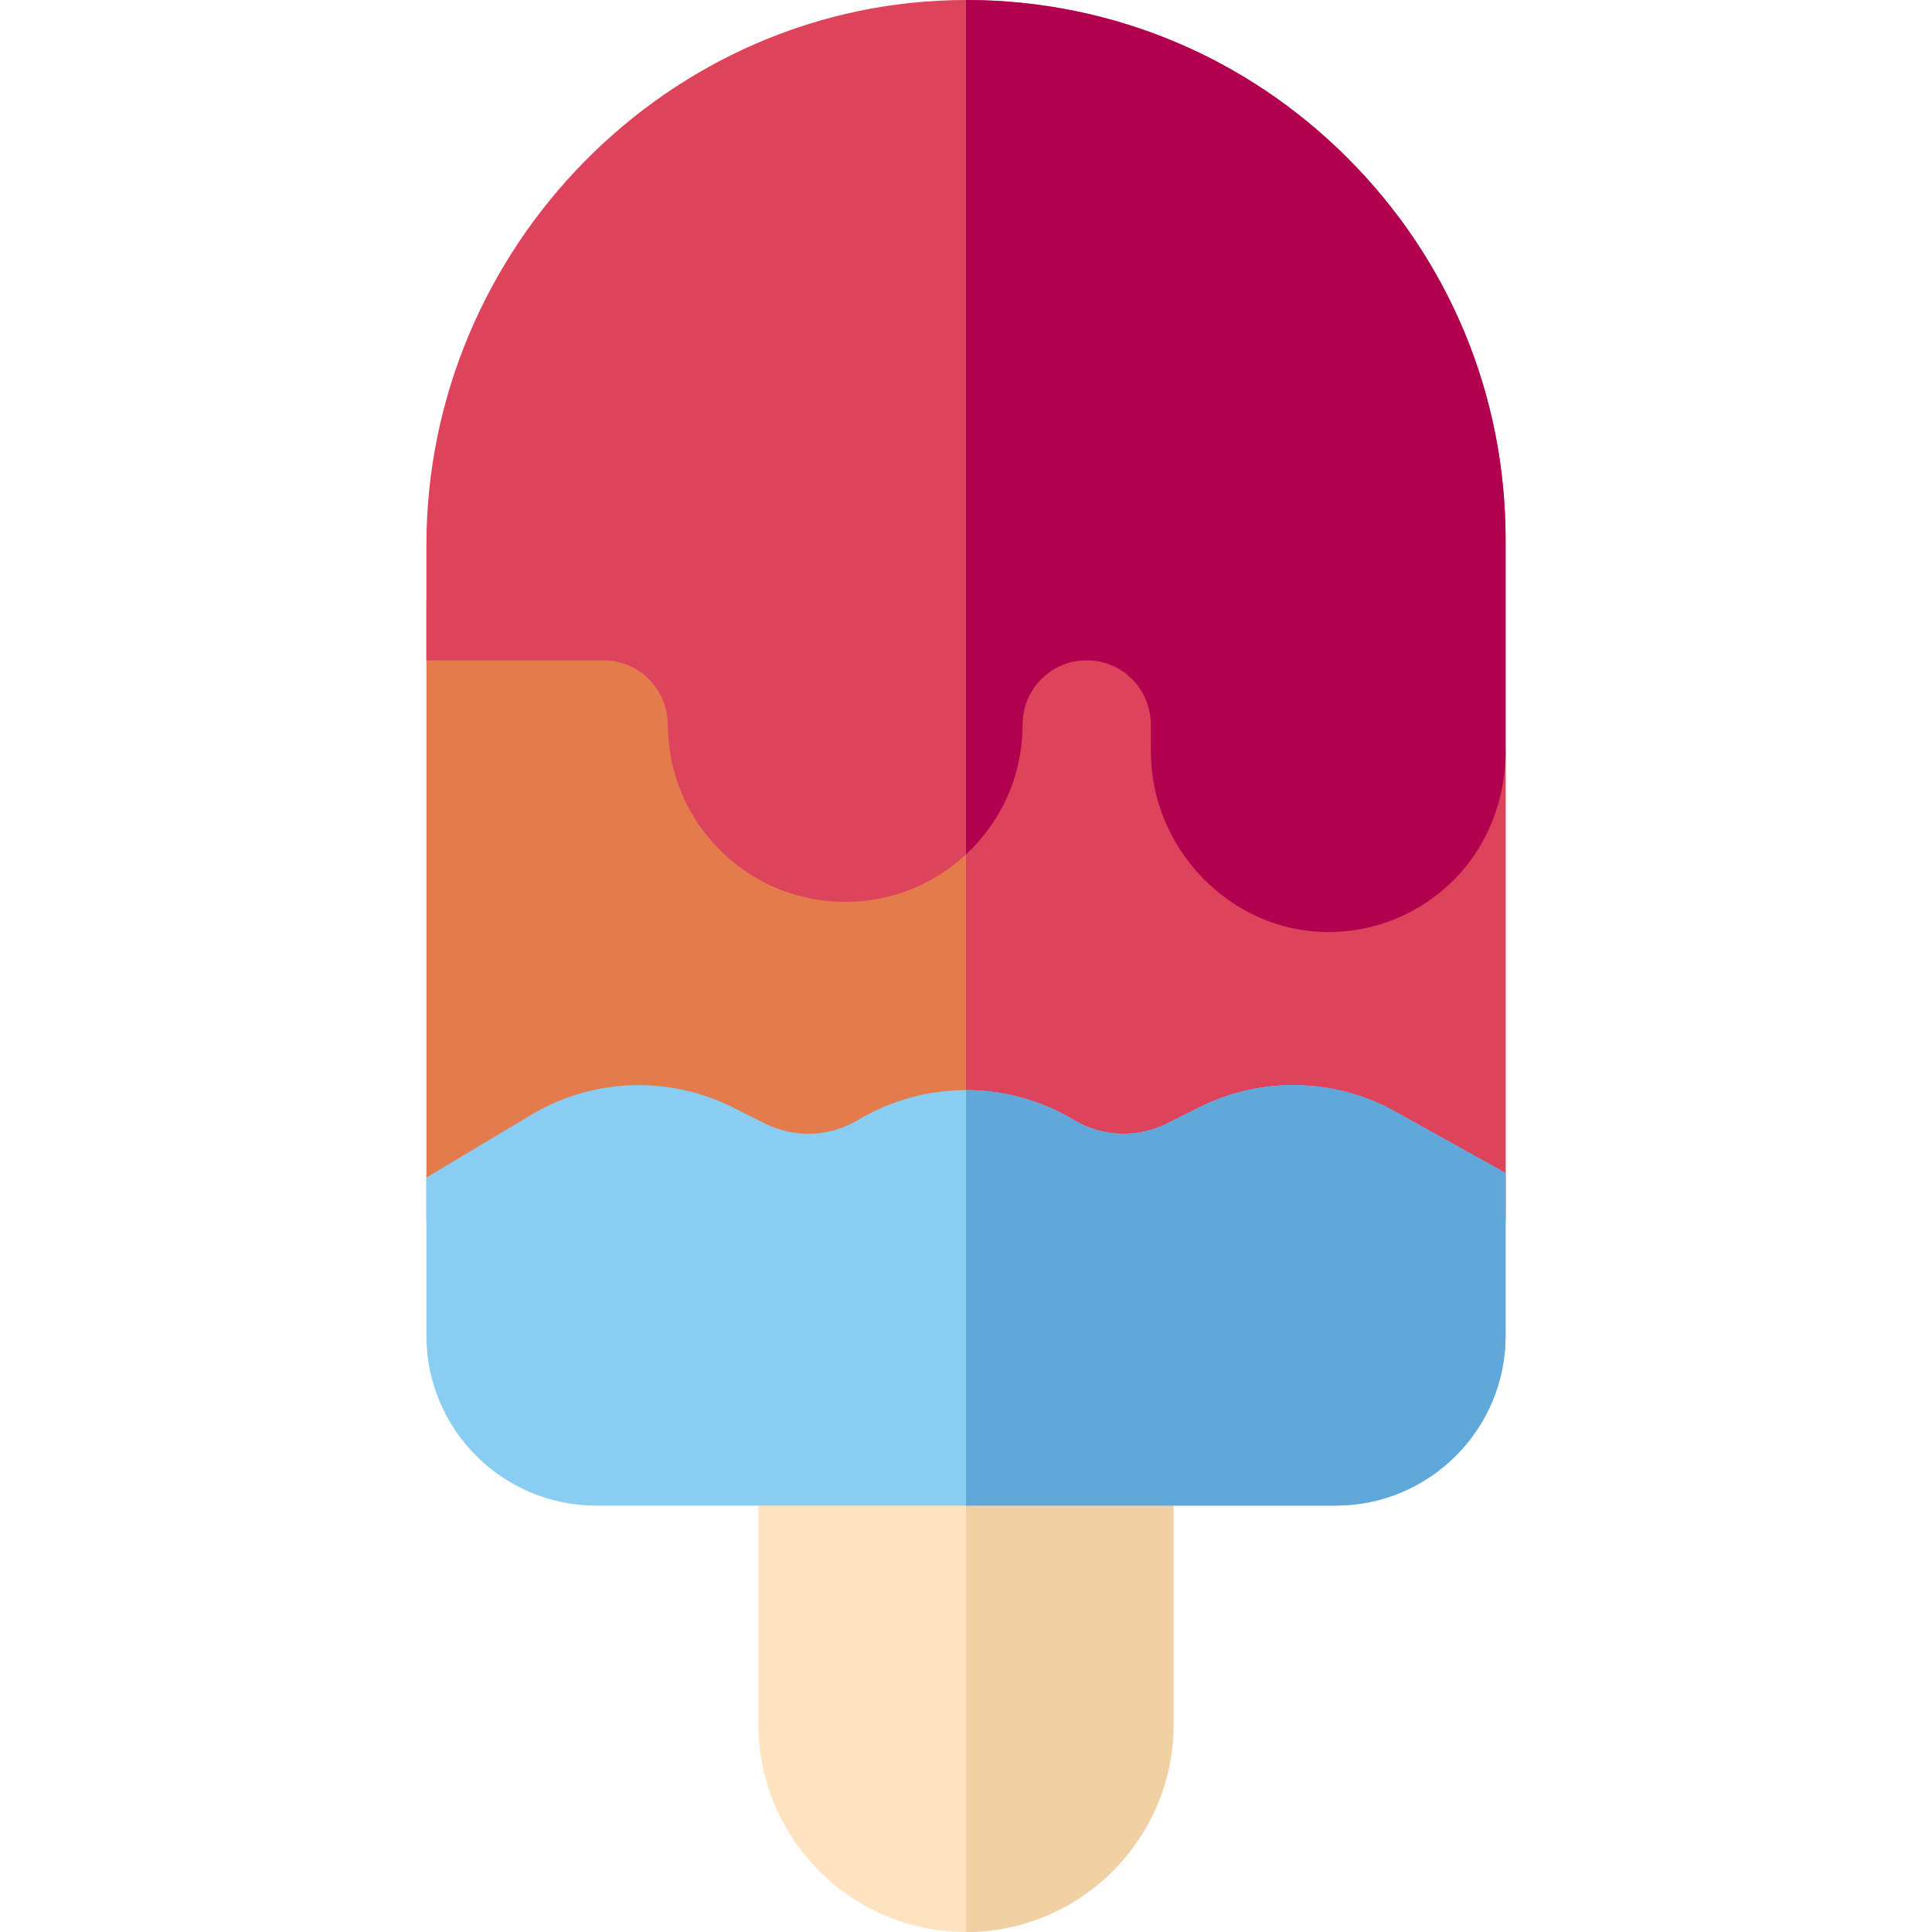 <svg id="Capa_1" enable-background="new 0 0 512 512" height="512" viewBox="0 0 512 512" width="512" xmlns="http://www.w3.org/2000/svg"><g><path d="m296 369h-80c-8.28 0-15 6.72-15 15v73c0 30.33 24.67 55 55 55s55-24.67 55-55v-73c0-8.28-6.72-15-15-15z" fill="#ffe3c1"/><path d="m311 384v73c0 30.33-24.67 55-55 55v-143h40c8.28 0 15 6.72 15 15z" fill="#f1d0a4"/><path d="m384 185c-8.28 0-15 6.72-15 15 0 4.54-1.77 8.81-4.98 12.02s-7.48 4.98-12.02 4.98c-9.37 0-17-7.63-17-17v-8c0-12.56-4.89-24.36-13.76-33.24-8.88-8.87-20.68-13.76-33.24-13.76-11.98 0-23.28 4.45-32 12.57-.42.39-.83.78-1.24 1.19-8.87 8.88-13.76 20.68-13.76 33.24 0 4.54-1.77 8.81-4.98 12.02s-7.48 4.98-12.02 4.98-8.81-1.77-12.02-4.98-4.98-7.48-4.98-12.02c0-25.92-21.08-47-47-47h-32c-8.28 0-15 6.72-15 15v162.43c0 5.35 2.85 10.29 7.47 12.98 4.63 2.68 10.33 2.7 14.97.04l21.13-12.07c7.45-4.26 16.49-4.51 24.17-.67l8.62 4.31c17.1 8.55 37.09 7.79 53.45-2.05 3.99-2.39 8.55-3.65 13.19-3.65s9.2 1.26 13.17 3.64c8.63 5.19 18.53 7.93 28.6 7.93 8.6 0 17.2-2.03 24.86-5.87l8.63-4.31c7.68-3.84 16.72-3.59 24.16.66l21.14 12.08c2.3 1.32 4.87 1.98 7.44 1.98 2.6 0 5.2-.67 7.53-2.02 4.62-2.69 7.47-7.63 7.47-12.98v-122.43c0-8.28-6.72-15-15-15z" fill="#e37b4c"/><path d="m399 200v122.43c0 5.35-2.85 10.29-7.47 12.98-2.33 1.35-4.93 2.02-7.53 2.02-2.57 0-5.14-.66-7.44-1.98l-21.14-12.08c-7.44-4.25-16.48-4.5-24.16-.66l-8.63 4.31c-7.66 3.84-16.26 5.87-24.86 5.87-10.07 0-19.97-2.74-28.6-7.93-3.97-2.38-8.53-3.64-13.17-3.64v-163.75c8.72-8.12 20.02-12.57 32-12.57 12.56 0 24.36 4.89 33.24 13.76 8.87 8.88 13.76 20.68 13.76 33.24v8c0 9.37 7.63 17 17 17 4.54 0 8.81-1.77 12.02-4.98s4.98-7.48 4.98-12.02c0-8.28 6.72-15 15-15s15 6.72 15 15z" fill="#dd435b"/><path d="m370.31 294.89c-16.18-9.23-35.79-9.77-52.45-1.45l-8.65 4.32c-3.53 1.77-7.48 2.7-11.44 2.7-4.63 0-9.18-1.26-13.18-3.66-8.64-5.17-18.53-7.91-28.59-7.91s-19.95 2.74-28.62 7.92c-7.53 4.53-16.73 4.88-24.61.94l-8.63-4.31c-16.66-8.32-36.27-7.78-52.45 1.46l-28.69 17.16v41.94c0 24.81 20.19 45 45 45h196c24.81 0 45-20.19 45-45v-43.14z" fill="#89cdf2"/><path d="m399 310.86v43.14c0 24.81-20.19 45-45 45h-98v-110.11c10.06 0 19.95 2.74 28.59 7.91 4 2.4 8.55 3.66 13.18 3.66 3.96 0 7.91-.93 11.44-2.7l8.65-4.32c16.66-8.32 36.27-7.78 52.45 1.45z" fill="#60a7da"/><path d="m357.11 41.88c-26.86-26.85-62.51-41.71-100.44-41.88h-.67c-78.72.02-143 65.73-143 144.51v30.49h47c9.47 0 16.96 7.74 17 17.21.05 12.48 4.94 24.2 13.76 33.03 9.8 9.79 23.16 14.73 37.17 13.6 9.69-.78 18.96-4.61 26.37-10.9.58-.49 1.15-1 1.7-1.52 9.66-8.99 15-21.29 15-34.42 0-5.69 2.77-10.95 7.68-14.24 1.8-1.21 3.85-2.04 5.99-2.45 6.2-1.17 12.25.98 16.26 5.65 2.72 3.16 4.07 7.27 4.07 11.44v6.82c0 25.62 20.95 47.55 46.58 47.78 12.94.11 25.12-4.97 34.15-14.26 8.67-8.93 13.27-21.06 13.27-33.52v-56.22c0-38.19-14.87-74.1-41.89-101.12z" fill="#dd435b"/><path d="m399 143v56.22c0 12.46-4.6 24.59-13.27 33.52-9.03 9.29-21.21 14.37-34.15 14.26-25.63-.23-46.58-22.16-46.58-47.78v-6.82c0-4.17-1.35-8.28-4.07-11.44-4.01-4.67-10.06-6.82-16.26-5.65-2.14.41-4.19 1.24-5.99 2.45-4.91 3.29-7.68 8.55-7.68 14.24 0 13.13-5.34 25.43-15 34.42v-226.42h.67c37.93.17 73.58 15.03 100.44 41.88 27.02 27.02 41.89 62.93 41.89 101.12z" fill="#b2024f"/></g></svg>
